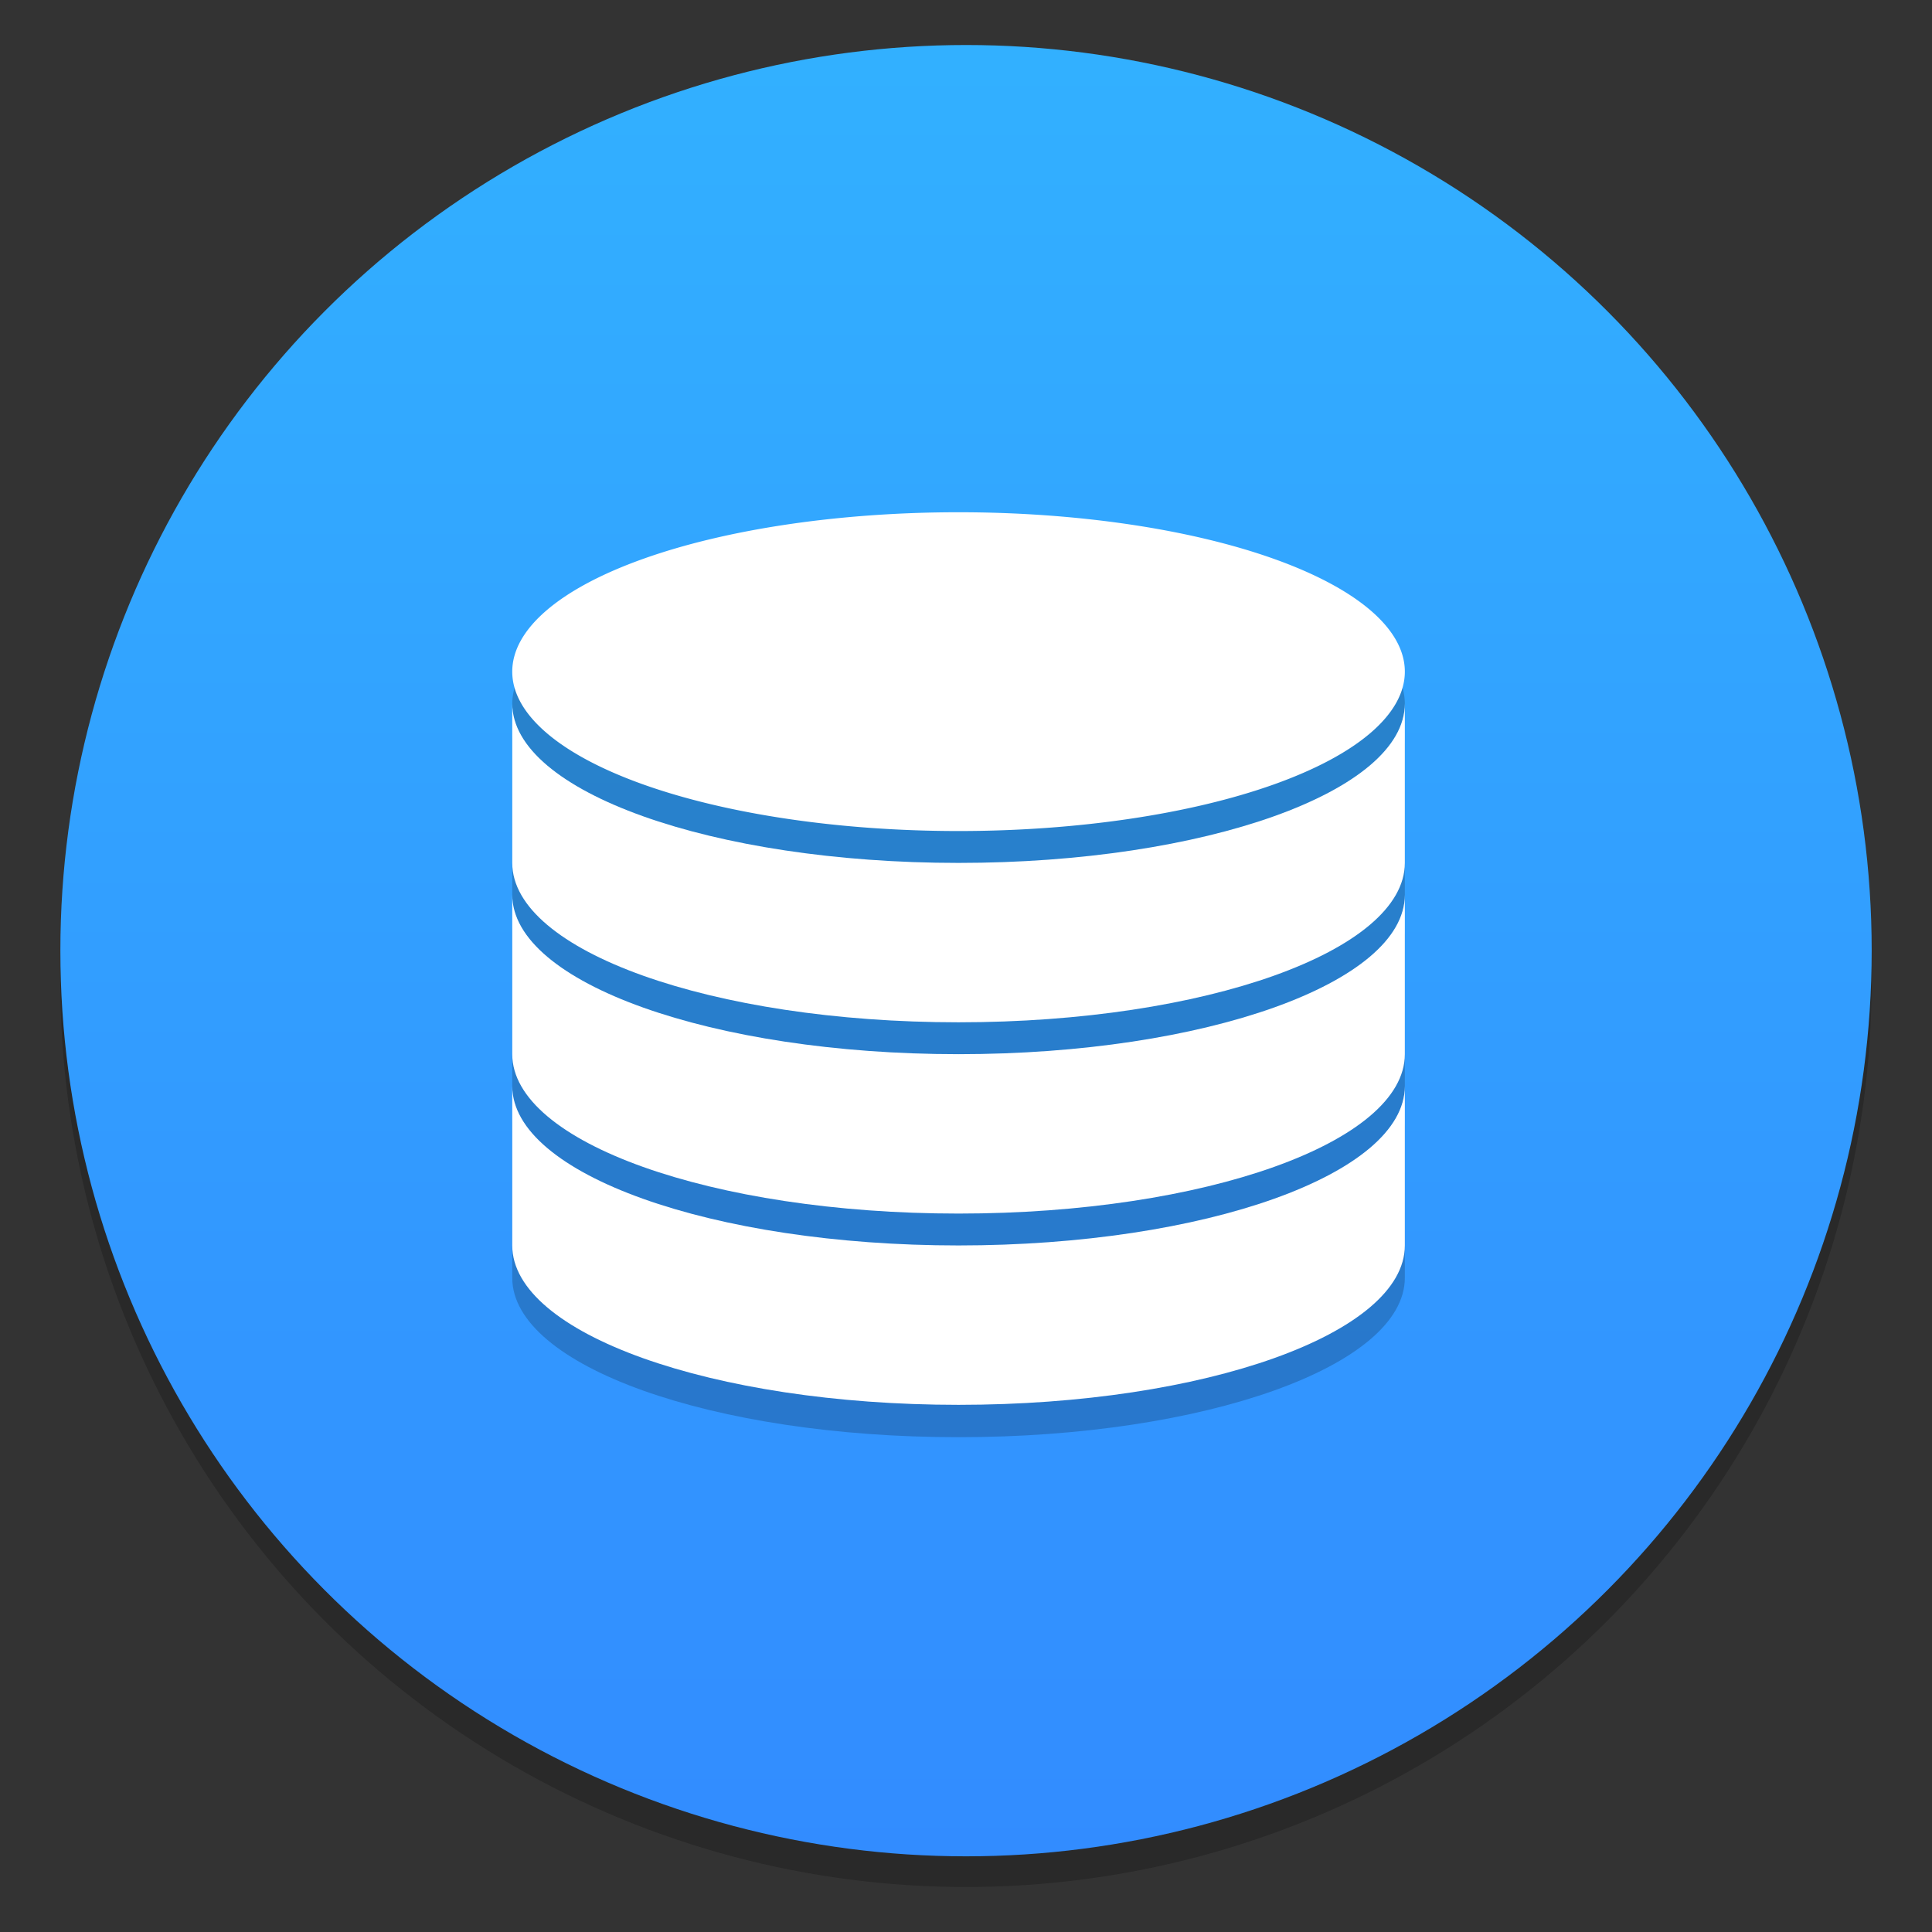 <?xml version="1.0" encoding="UTF-8"?>
<svg width="64" height="64" version="1.1" xmlns="http://www.w3.org/2000/svg" xmlns:cc="http://creativecommons.org/ns#" xmlns:dc="http://purl.org/dc/elements/1.1/" xmlns:rdf="http://www.w3.org/1999/02/22-rdf-syntax-ns#">
 <rect width="100%" height="100%" fill="#333333" stroke="none"/>
 <defs>
  <linearGradient id="linearGradient11422" x1="-6.147" x2="-6.147" y1="-137.82" y2="-100.78" gradientTransform="matrix(2.004 0 0 2.004 43.503 271.61)" gradientUnits="userSpaceOnUse">
   <stop stop-color="#32b4ff" offset="0"/>
   <stop stop-color="#3287ff" offset="1"/>
  </linearGradient>
  <style type="text/css"/>
 </defs>
 <circle cx="-1124.8" cy="-1279.3" r="0" fill="#5e4aa6"/>
 <circle cx="31.999" cy="32.508" r="30.001" opacity=".2" stroke-width=".53"/>
 <circle cx="32.001" cy="31.492" r="30.001" fill="url(#linearGradient11422)" stroke-width="3.78" style="paint-order:normal"/>
 <g transform="matrix(3.78 0 0 3.78 123.83 -38.184)" fill="#5e4aa6" stroke-width=".265">
  <circle cx="-299.02" cy="-338.77" r="0"/>
  <circle cx="-8.106" cy="-3.949" r="0" fill-rule="evenodd"/>
  <circle cx="-278.25" cy="-357.69" r="0"/>
  <circle cx="12.663" cy="-22.859" r="0" fill-rule="evenodd"/>
 </g>
 <g transform="matrix(.033 0 0 .033 14.857 15.929)" opacity=".2">
  <path d="m512 800c-247.42 0-448-71.63-448-160v160c0 88.37 200.58 160 448 160s448-71.63 448-160v-160c0 88.37-200.58 160-448 160z" p-id="45806"/>
  <path d="m512 608c-247.42 0-448-71.63-448-160v160c0 88.37 200.58 160 448 160s448-71.63 448-160v-160c0 88.37-200.58 160-448 160z" p-id="45807"/>
  <path d="m512 416c-247.42 0-448-71.63-448-160v160c0 88.37 200.58 160 448 160s448-71.63 448-160v-160c0 88.37-200.58 160-448 160z" p-id="45808"/>
  <path d="m64 224a448 160 0 1 0 896 0 448 160 0 1 0-896 0z" p-id="45809"/>
 </g>
 <g transform="matrix(.033 0 0 .033 14.857 14.857)" fill="#fff">
  <path d="m512 800c-247.42 0-448-71.63-448-160v160c0 88.37 200.58 160 448 160s448-71.63 448-160v-160c0 88.37-200.58 160-448 160z" p-id="45806"/>
  <path d="m512 608c-247.42 0-448-71.63-448-160v160c0 88.37 200.58 160 448 160s448-71.63 448-160v-160c0 88.37-200.58 160-448 160z" p-id="45807"/>
  <path d="m512 416c-247.42 0-448-71.63-448-160v160c0 88.37 200.58 160 448 160s448-71.63 448-160v-160c0 88.37-200.58 160-448 160z" p-id="45808"/>
  <path d="m64 224a448 160 0 1 0 896 0 448 160 0 1 0-896 0z" p-id="45809"/>
 </g>
</svg>
